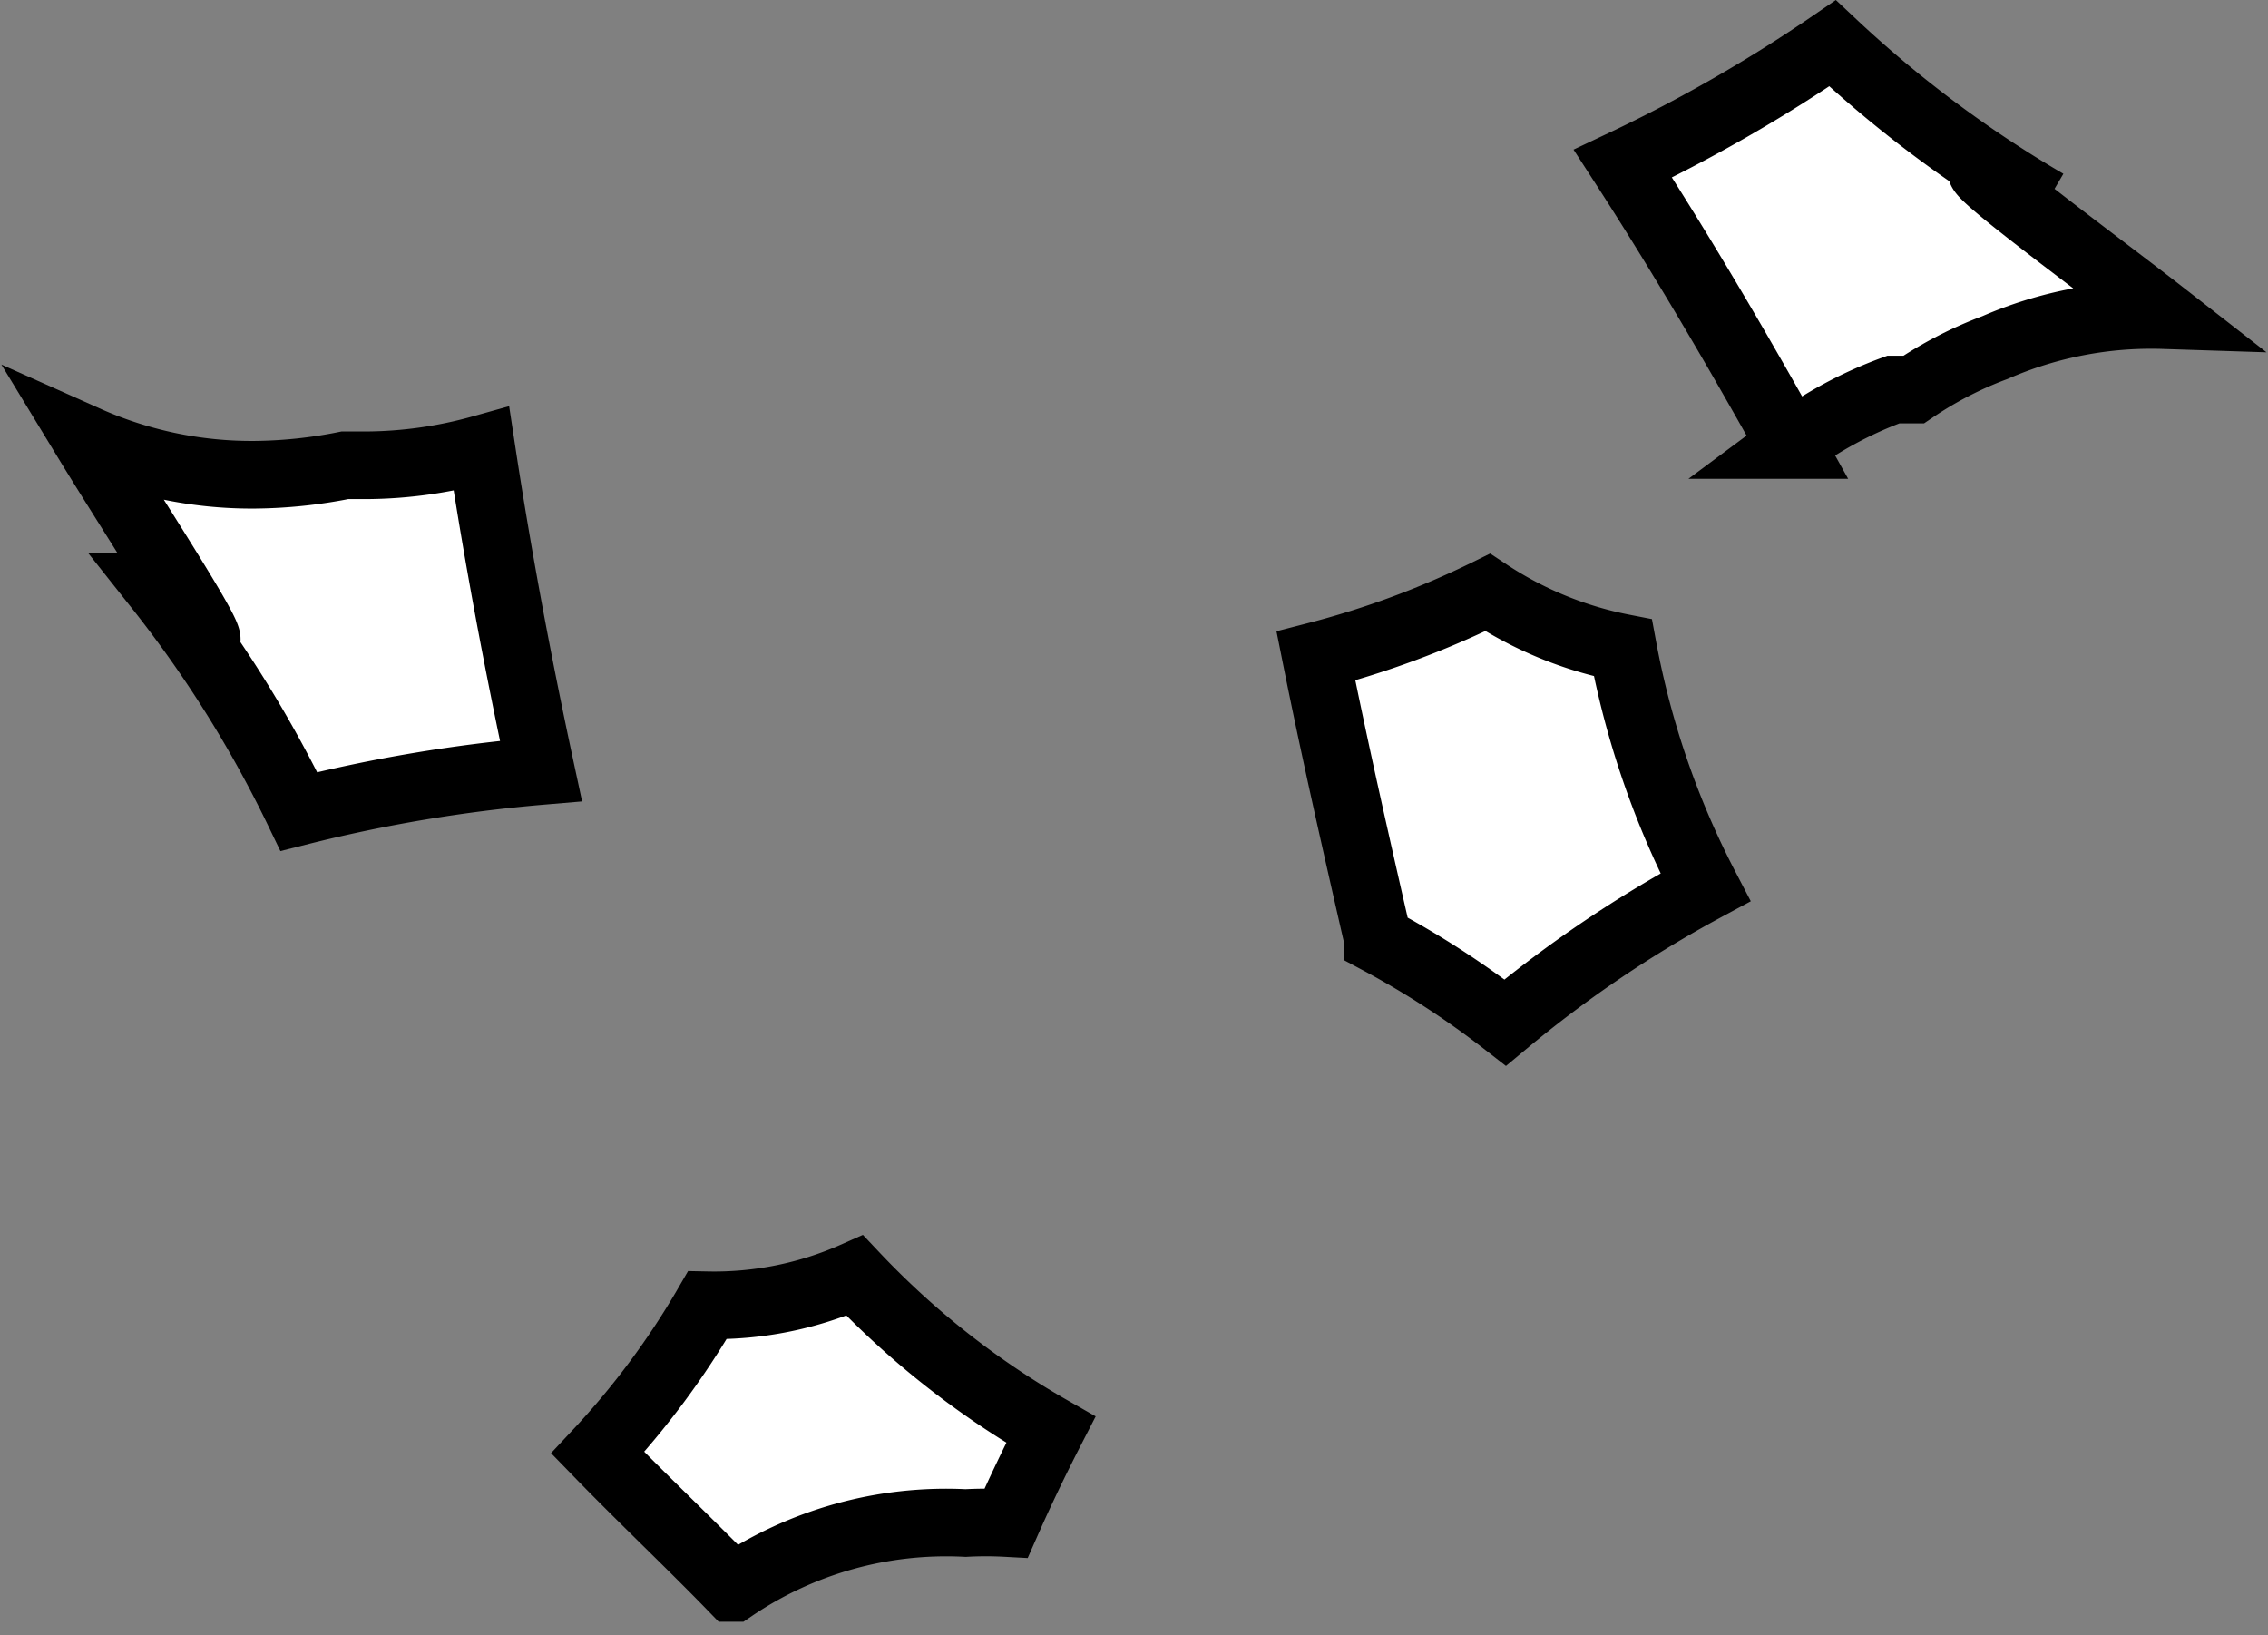 <svg xmlns="http://www.w3.org/2000/svg" viewBox="0 0 16.77 12.09"><rect x="0" y="0" width="16.77" height="12.09" fill="#808080" stroke="none"/><defs><style>.cls-1{fill:#fff;stroke:#000;stroke-miterlimit:10;stroke-width:0.5px;}</style></defs><title>almond_8</title><g id="Layer_2" data-name="Layer 2"><g id="Layer_1-2" data-name="Layer 1"><path class="cls-1" d="M11,4.38a6.63,6.63,0,0,1-1.27.47c.14.7.3,1.4.46,2.1a6.58,6.58,0,0,1,.94.61,8.93,8.93,0,0,1,1.48-1A6.32,6.32,0,0,1,12,4.79,2.77,2.77,0,0,1,11,4.38Z"/><path class="cls-1" d="M2.71,3.44H2.55a3.53,3.53,0,0,1-.67.07A3,3,0,0,1,.64,3.25c.45.74,1.41,2.18.53,1.09A8.88,8.88,0,0,1,2.21,6,11.16,11.16,0,0,1,4,5.7c-.17-.79-.32-1.59-.44-2.38A3.23,3.23,0,0,1,2.71,3.44Z"/><path class="cls-1" d="M14,2.88l.15,0a2.83,2.83,0,0,1,.6-.31A2.89,2.89,0,0,1,16,2.33c-.68-.53-2.09-1.55-.87-.83A8.75,8.75,0,0,1,13.55.32,11.25,11.25,0,0,1,12,1.21c.44.68.85,1.38,1.24,2.08A3,3,0,0,1,14,2.88Z"/><path class="cls-1" d="M7.14,11.26a2.77,2.77,0,0,1,.3,0q.15-.34.33-.69A6.26,6.26,0,0,1,6.32,9.43a2.56,2.56,0,0,1-1.09.22,6,6,0,0,1-.81,1.09c.34.35.7.69,1,1A2.81,2.81,0,0,1,7.14,11.26Z"/></g></g></svg>